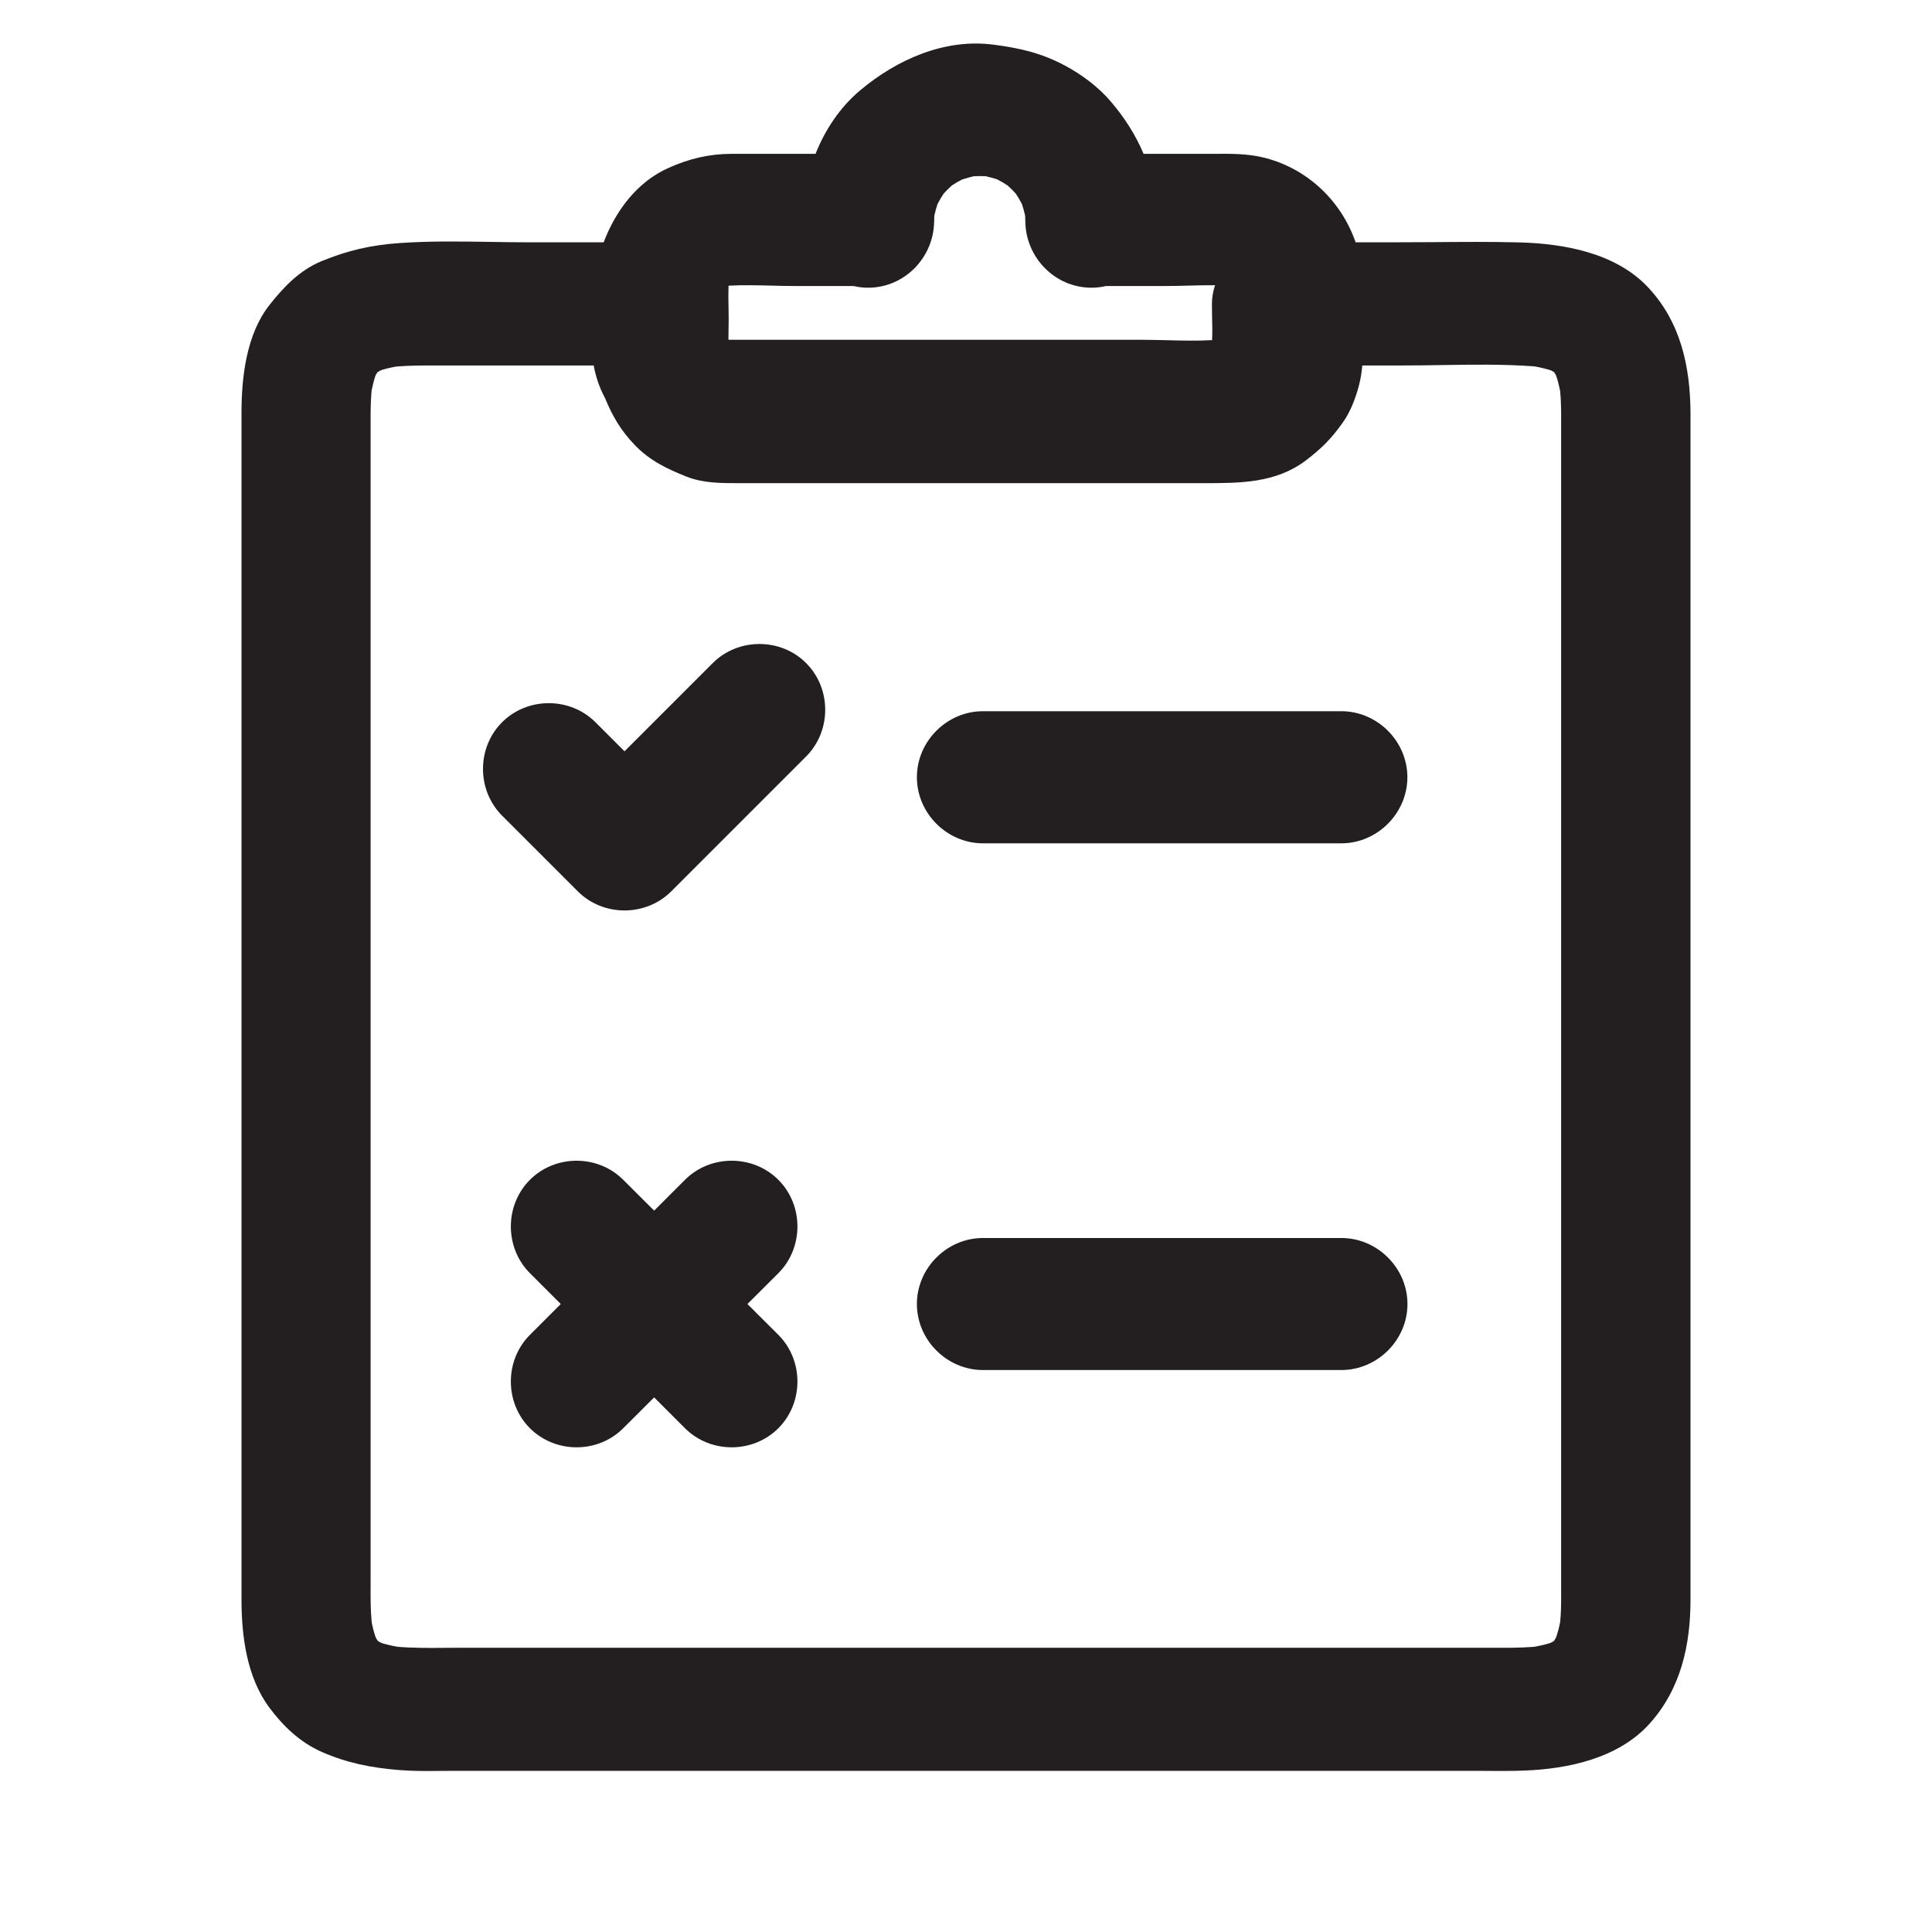 <svg width="24" height="24" viewBox="0 0 24 24" fill="none" xmlns="http://www.w3.org/2000/svg">
<path fill-rule="evenodd" clip-rule="evenodd" d="M12.102 4.221H9.049C9.049 4.186 9.05 4.15 9.05 4.114C9.051 4.065 9.052 4.017 9.052 3.968C9.052 3.917 9.051 3.865 9.05 3.814V3.814C9.048 3.725 9.047 3.637 9.05 3.549C9.225 3.539 9.404 3.544 9.581 3.548C9.678 3.551 9.775 3.553 9.87 3.553H10.603C10.661 3.567 10.722 3.574 10.784 3.574C11.236 3.574 11.598 3.201 11.604 2.753L11.604 2.752H11.605V2.732L11.605 2.719C11.605 2.706 11.606 2.694 11.606 2.682C11.617 2.632 11.63 2.583 11.646 2.535C11.669 2.491 11.694 2.448 11.722 2.406C11.754 2.37 11.789 2.336 11.824 2.304C11.865 2.277 11.907 2.252 11.951 2.23C12 2.214 12.049 2.2 12.099 2.189C12.148 2.187 12.197 2.187 12.245 2.189C12.293 2.2 12.341 2.213 12.387 2.228C12.432 2.251 12.475 2.276 12.517 2.304C12.553 2.337 12.588 2.371 12.62 2.407C12.648 2.449 12.673 2.491 12.695 2.535C12.711 2.583 12.724 2.632 12.735 2.681C12.736 2.705 12.737 2.729 12.737 2.753C12.743 3.201 13.107 3.574 13.558 3.574C13.62 3.574 13.68 3.567 13.738 3.553H14.471C14.567 3.553 14.664 3.551 14.761 3.548C14.872 3.545 14.983 3.543 15.094 3.543C15.069 3.617 15.055 3.695 15.055 3.775C15.055 3.83 15.056 3.885 15.057 3.939C15.059 4.035 15.062 4.13 15.057 4.225C14.87 4.236 14.679 4.231 14.489 4.226C14.385 4.224 14.282 4.221 14.18 4.221H12.102ZM9.092 1.911H10.131C10.252 1.606 10.439 1.328 10.689 1.119C11.14 0.741 11.732 0.477 12.334 0.554C12.658 0.595 12.931 0.656 13.224 0.812C13.434 0.923 13.64 1.076 13.796 1.258C13.969 1.459 14.107 1.677 14.206 1.911H14.954C14.993 1.911 15.033 1.911 15.072 1.911C15.291 1.909 15.513 1.907 15.725 1.964C16.261 2.107 16.666 2.509 16.84 3.01H17.282C17.454 3.01 17.626 3.009 17.798 3.008H17.798H17.798H17.798H17.798H17.798C18.155 3.005 18.512 3.002 18.868 3.011C19.434 3.026 20.064 3.142 20.464 3.56C20.879 3.995 20.997 4.557 21 5.13L21 5.149V6.769V10.426V14.739V18.342V19.87C21 20.432 20.882 20.98 20.489 21.415C20.107 21.838 19.489 21.975 18.928 21.995C18.787 22 18.645 22 18.503 21.999C18.448 21.998 18.394 21.998 18.339 21.998H15.268H10.813H6.844H5.627C5.573 21.998 5.519 21.998 5.465 21.999H5.464H5.464H5.464H5.464H5.463C5.294 22.001 5.123 22.002 4.955 21.988C4.608 21.959 4.312 21.901 3.997 21.763C3.727 21.644 3.518 21.443 3.348 21.215C3.064 20.835 3 20.32 3 19.868V19.419V16.642V12.499V8.357V5.58V5.131C3 4.689 3.059 4.154 3.348 3.788C3.523 3.566 3.722 3.356 3.997 3.243C4.318 3.112 4.603 3.045 4.955 3.02C5.332 2.993 5.715 2.999 6.095 3.005C6.258 3.008 6.42 3.01 6.582 3.01H7.499C7.647 2.62 7.912 2.261 8.304 2.086C8.561 1.971 8.809 1.911 9.092 1.911ZM19.393 5.129L19.393 5.119C19.392 5.032 19.389 4.946 19.381 4.86C19.368 4.793 19.352 4.727 19.33 4.663C19.323 4.651 19.316 4.638 19.308 4.626L19.303 4.621C19.289 4.613 19.276 4.606 19.262 4.599C19.196 4.579 19.128 4.563 19.06 4.551L19.044 4.55C18.666 4.523 18.284 4.529 17.903 4.535C17.74 4.538 17.578 4.54 17.416 4.54H16.923C16.915 4.626 16.902 4.711 16.88 4.794C16.838 4.95 16.777 5.112 16.684 5.244C16.539 5.45 16.42 5.568 16.224 5.718C15.85 6.003 15.4 6.002 14.959 6.002L14.903 6.002H10.777H9.201L9.174 6.002C8.958 6.002 8.731 6.002 8.529 5.921C8.286 5.825 8.07 5.721 7.885 5.528C7.711 5.347 7.607 5.167 7.514 4.941C7.444 4.812 7.401 4.678 7.375 4.54H6.465H5.496L5.415 4.54C5.251 4.54 5.088 4.54 4.925 4.553C4.861 4.564 4.798 4.579 4.735 4.598C4.721 4.605 4.707 4.613 4.693 4.621L4.688 4.625C4.68 4.638 4.672 4.651 4.665 4.664C4.644 4.726 4.629 4.788 4.616 4.852C4.607 4.953 4.604 5.056 4.604 5.158V7.006V10.767V15.072V18.559V19.569L4.604 19.67C4.603 19.831 4.602 19.992 4.617 20.152C4.629 20.215 4.645 20.277 4.666 20.338C4.673 20.352 4.681 20.366 4.69 20.379L4.699 20.388C4.712 20.396 4.726 20.403 4.739 20.41C4.805 20.43 4.871 20.445 4.939 20.457C5.131 20.473 5.328 20.472 5.522 20.47L5.522 20.47C5.583 20.469 5.644 20.469 5.704 20.469H8.833H13.299H17.232H18.414C18.456 20.469 18.498 20.469 18.54 20.469H18.54C18.714 20.47 18.889 20.471 19.062 20.457C19.128 20.445 19.193 20.43 19.257 20.41C19.265 20.406 19.273 20.402 19.281 20.398L19.301 20.387L19.306 20.382C19.315 20.368 19.323 20.354 19.331 20.339C19.352 20.277 19.369 20.213 19.381 20.148C19.39 20.054 19.393 19.959 19.393 19.865V18.201V14.53V10.218V6.629V5.13L19.393 5.13L19.393 5.129ZM19.367 4.739C19.369 4.753 19.371 4.768 19.372 4.782L19.367 4.739ZM19.146 4.56L19.181 4.564L19.164 4.562L19.146 4.56ZM13.175 8.835H16.663C17.11 8.835 17.483 9.208 17.483 9.655C17.483 10.102 17.11 10.476 16.663 10.476H15.697H12.21C11.763 10.476 11.39 10.102 11.39 9.655C11.39 9.208 11.763 8.835 12.21 8.835H13.175ZM12.21 17.019H15.698H16.663C17.111 17.019 17.484 16.646 17.484 16.199C17.484 15.752 17.111 15.379 16.663 15.379H13.176H12.21C11.763 15.379 11.39 15.752 11.39 16.199C11.39 16.646 11.763 17.019 12.21 17.019ZM7.758 9.333L8.854 8.237C9.17 7.921 9.699 7.921 10.014 8.237C10.33 8.553 10.33 9.081 10.014 9.397L8.338 11.073C8.022 11.389 7.494 11.389 7.178 11.073L6.237 10.132C5.921 9.816 5.921 9.288 6.237 8.972C6.553 8.656 7.081 8.656 7.397 8.972L7.758 9.333ZM6.966 16.199L6.583 16.582C6.267 16.898 6.267 17.426 6.583 17.742C6.899 18.058 7.426 18.058 7.742 17.742L8.126 17.359L8.509 17.742C8.825 18.058 9.353 18.058 9.669 17.742C9.985 17.426 9.985 16.898 9.669 16.582L9.285 16.199L9.669 15.816C9.985 15.5 9.985 14.972 9.669 14.656C9.353 14.34 8.825 14.34 8.509 14.656L8.126 15.039L7.742 14.656C7.426 14.34 6.899 14.34 6.583 14.656C6.267 14.972 6.267 15.5 6.583 15.816L6.966 16.199Z" fill="#231F20"/>
</svg>
